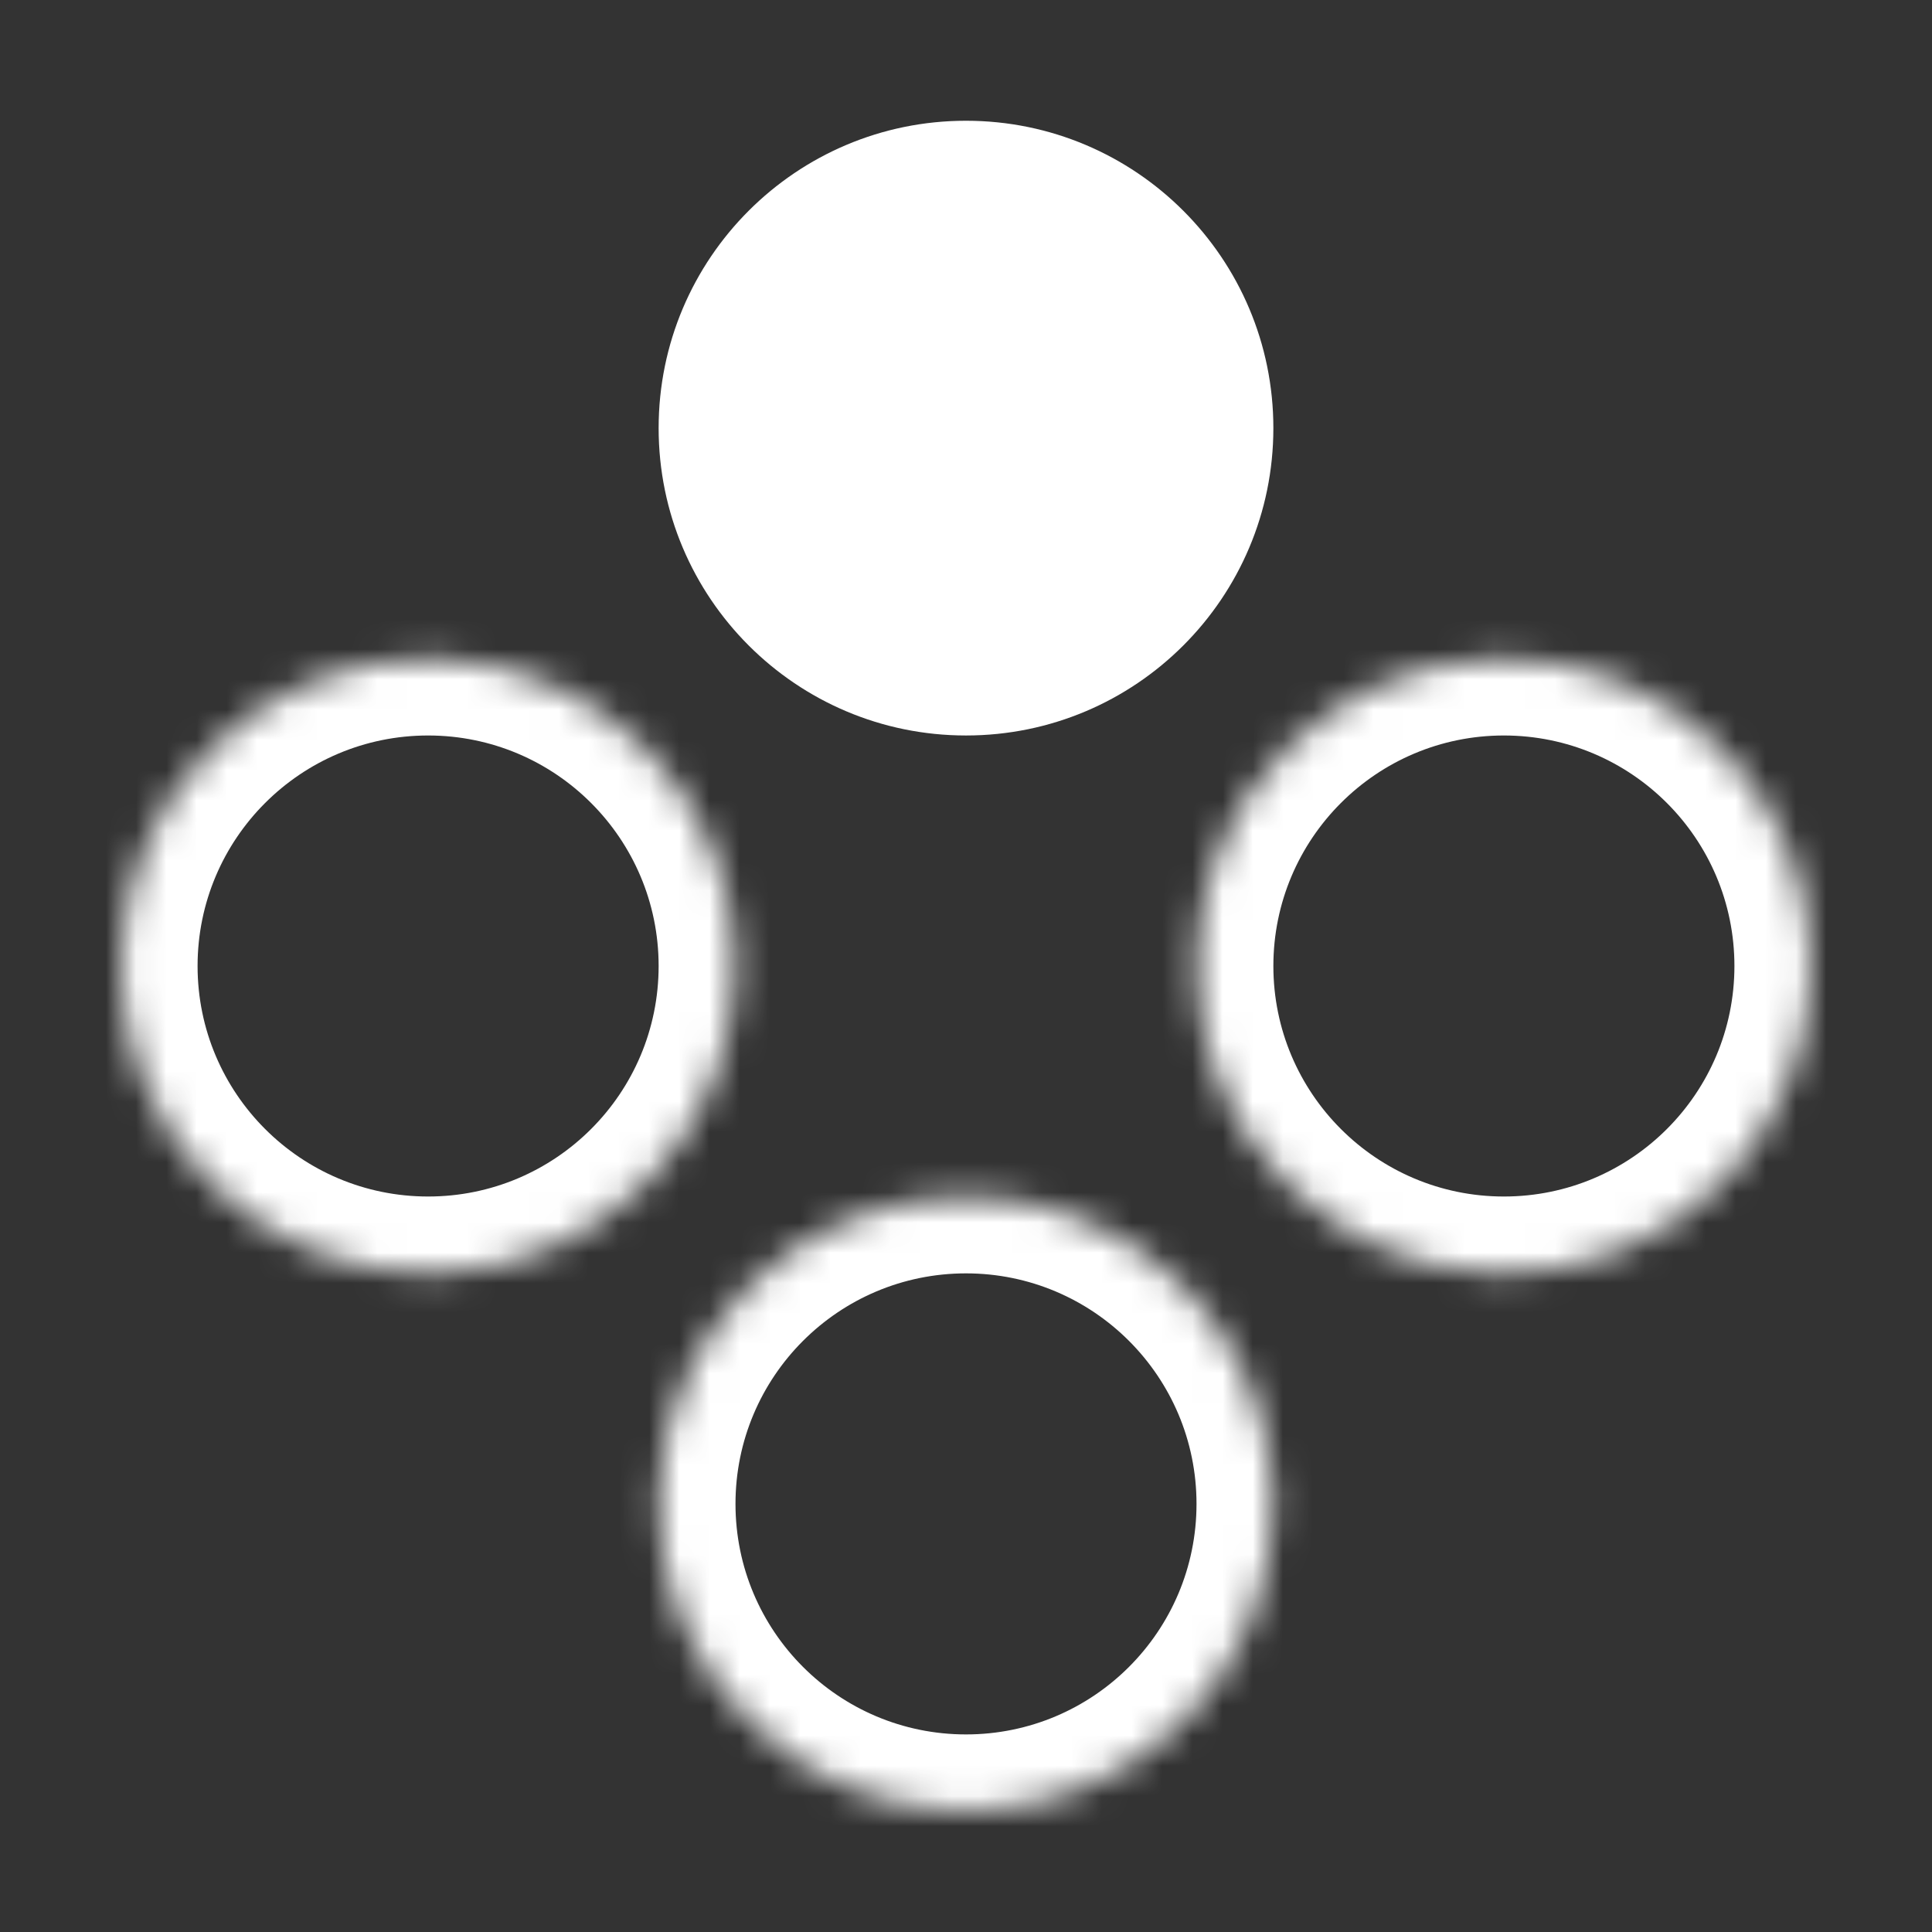 <svg width="64" height="64" viewBox="0 0 64 64" fill="none" xmlns="http://www.w3.org/2000/svg">
<rect x="0" y="0" width="64" height="64" fill="#333333" stroke="none"/>
<path d="M42.182 14.182C42.182 19.805 37.623 24.364 32 24.364C26.377 24.364 21.818 19.805 21.818 14.182C21.818 8.559 26.377 4 32 4C37.623 4 42.182 8.559 42.182 14.182Z" fill="white"/>
<mask id="path-2-inside-1_1967:21029" fill="white">
<path d="M42.182 49.818C42.182 44.195 37.623 39.636 32 39.636C26.377 39.636 21.818 44.195 21.818 49.818C21.818 55.441 26.377 60 32 60C37.623 60 42.182 55.441 42.182 49.818Z"/>
</mask>
<path d="M39.636 49.818C39.636 45.601 36.217 42.182 32 42.182V37.091C39.029 37.091 44.727 42.789 44.727 49.818H39.636ZM32 42.182C27.782 42.182 24.364 45.601 24.364 49.818H19.273C19.273 42.789 24.971 37.091 32 37.091V42.182ZM24.364 49.818C24.364 54.036 27.782 57.455 32 57.455V62.545C24.971 62.545 19.273 56.847 19.273 49.818H24.364ZM32 57.455C36.217 57.455 39.636 54.036 39.636 49.818H44.727C44.727 56.847 39.029 62.545 32 62.545V57.455Z" fill="white" mask="url(#path-2-inside-1_1967:21029)"/>
<mask id="path-4-inside-2_1967:21029" fill="white">
<path d="M14.182 21.818C19.805 21.818 24.364 26.377 24.364 32C24.364 37.623 19.805 42.182 14.182 42.182C8.559 42.182 4 37.623 4 32C4 26.377 8.559 21.818 14.182 21.818Z"/>
</mask>
<path d="M14.182 24.364C18.399 24.364 21.818 27.783 21.818 32H26.909C26.909 24.971 21.211 19.273 14.182 19.273V24.364ZM21.818 32C21.818 36.218 18.399 39.636 14.182 39.636V44.727C21.211 44.727 26.909 39.029 26.909 32H21.818ZM14.182 39.636C9.964 39.636 6.545 36.218 6.545 32H1.455C1.455 39.029 7.153 44.727 14.182 44.727V39.636ZM6.545 32C6.545 27.783 9.964 24.364 14.182 24.364V19.273C7.153 19.273 1.455 24.971 1.455 32H6.545Z" fill="white" mask="url(#path-4-inside-2_1967:21029)"/>
<mask id="path-6-inside-3_1967:21029" fill="white">
<path d="M49.818 21.818C44.195 21.818 39.636 26.377 39.636 32C39.636 37.623 44.195 42.182 49.818 42.182C55.441 42.182 60 37.623 60 32C60 26.377 55.441 21.818 49.818 21.818Z"/>
</mask>
<path d="M49.818 24.364C45.601 24.364 42.182 27.783 42.182 32H37.091C37.091 24.971 42.789 19.273 49.818 19.273V24.364ZM42.182 32C42.182 36.218 45.601 39.636 49.818 39.636V44.727C42.789 44.727 37.091 39.029 37.091 32H42.182ZM49.818 39.636C54.036 39.636 57.455 36.218 57.455 32H62.545C62.545 39.029 56.847 44.727 49.818 44.727V39.636ZM57.455 32C57.455 27.783 54.036 24.364 49.818 24.364V19.273C56.847 19.273 62.545 24.971 62.545 32H57.455Z" fill="white" mask="url(#path-6-inside-3_1967:21029)"/>
</svg>
